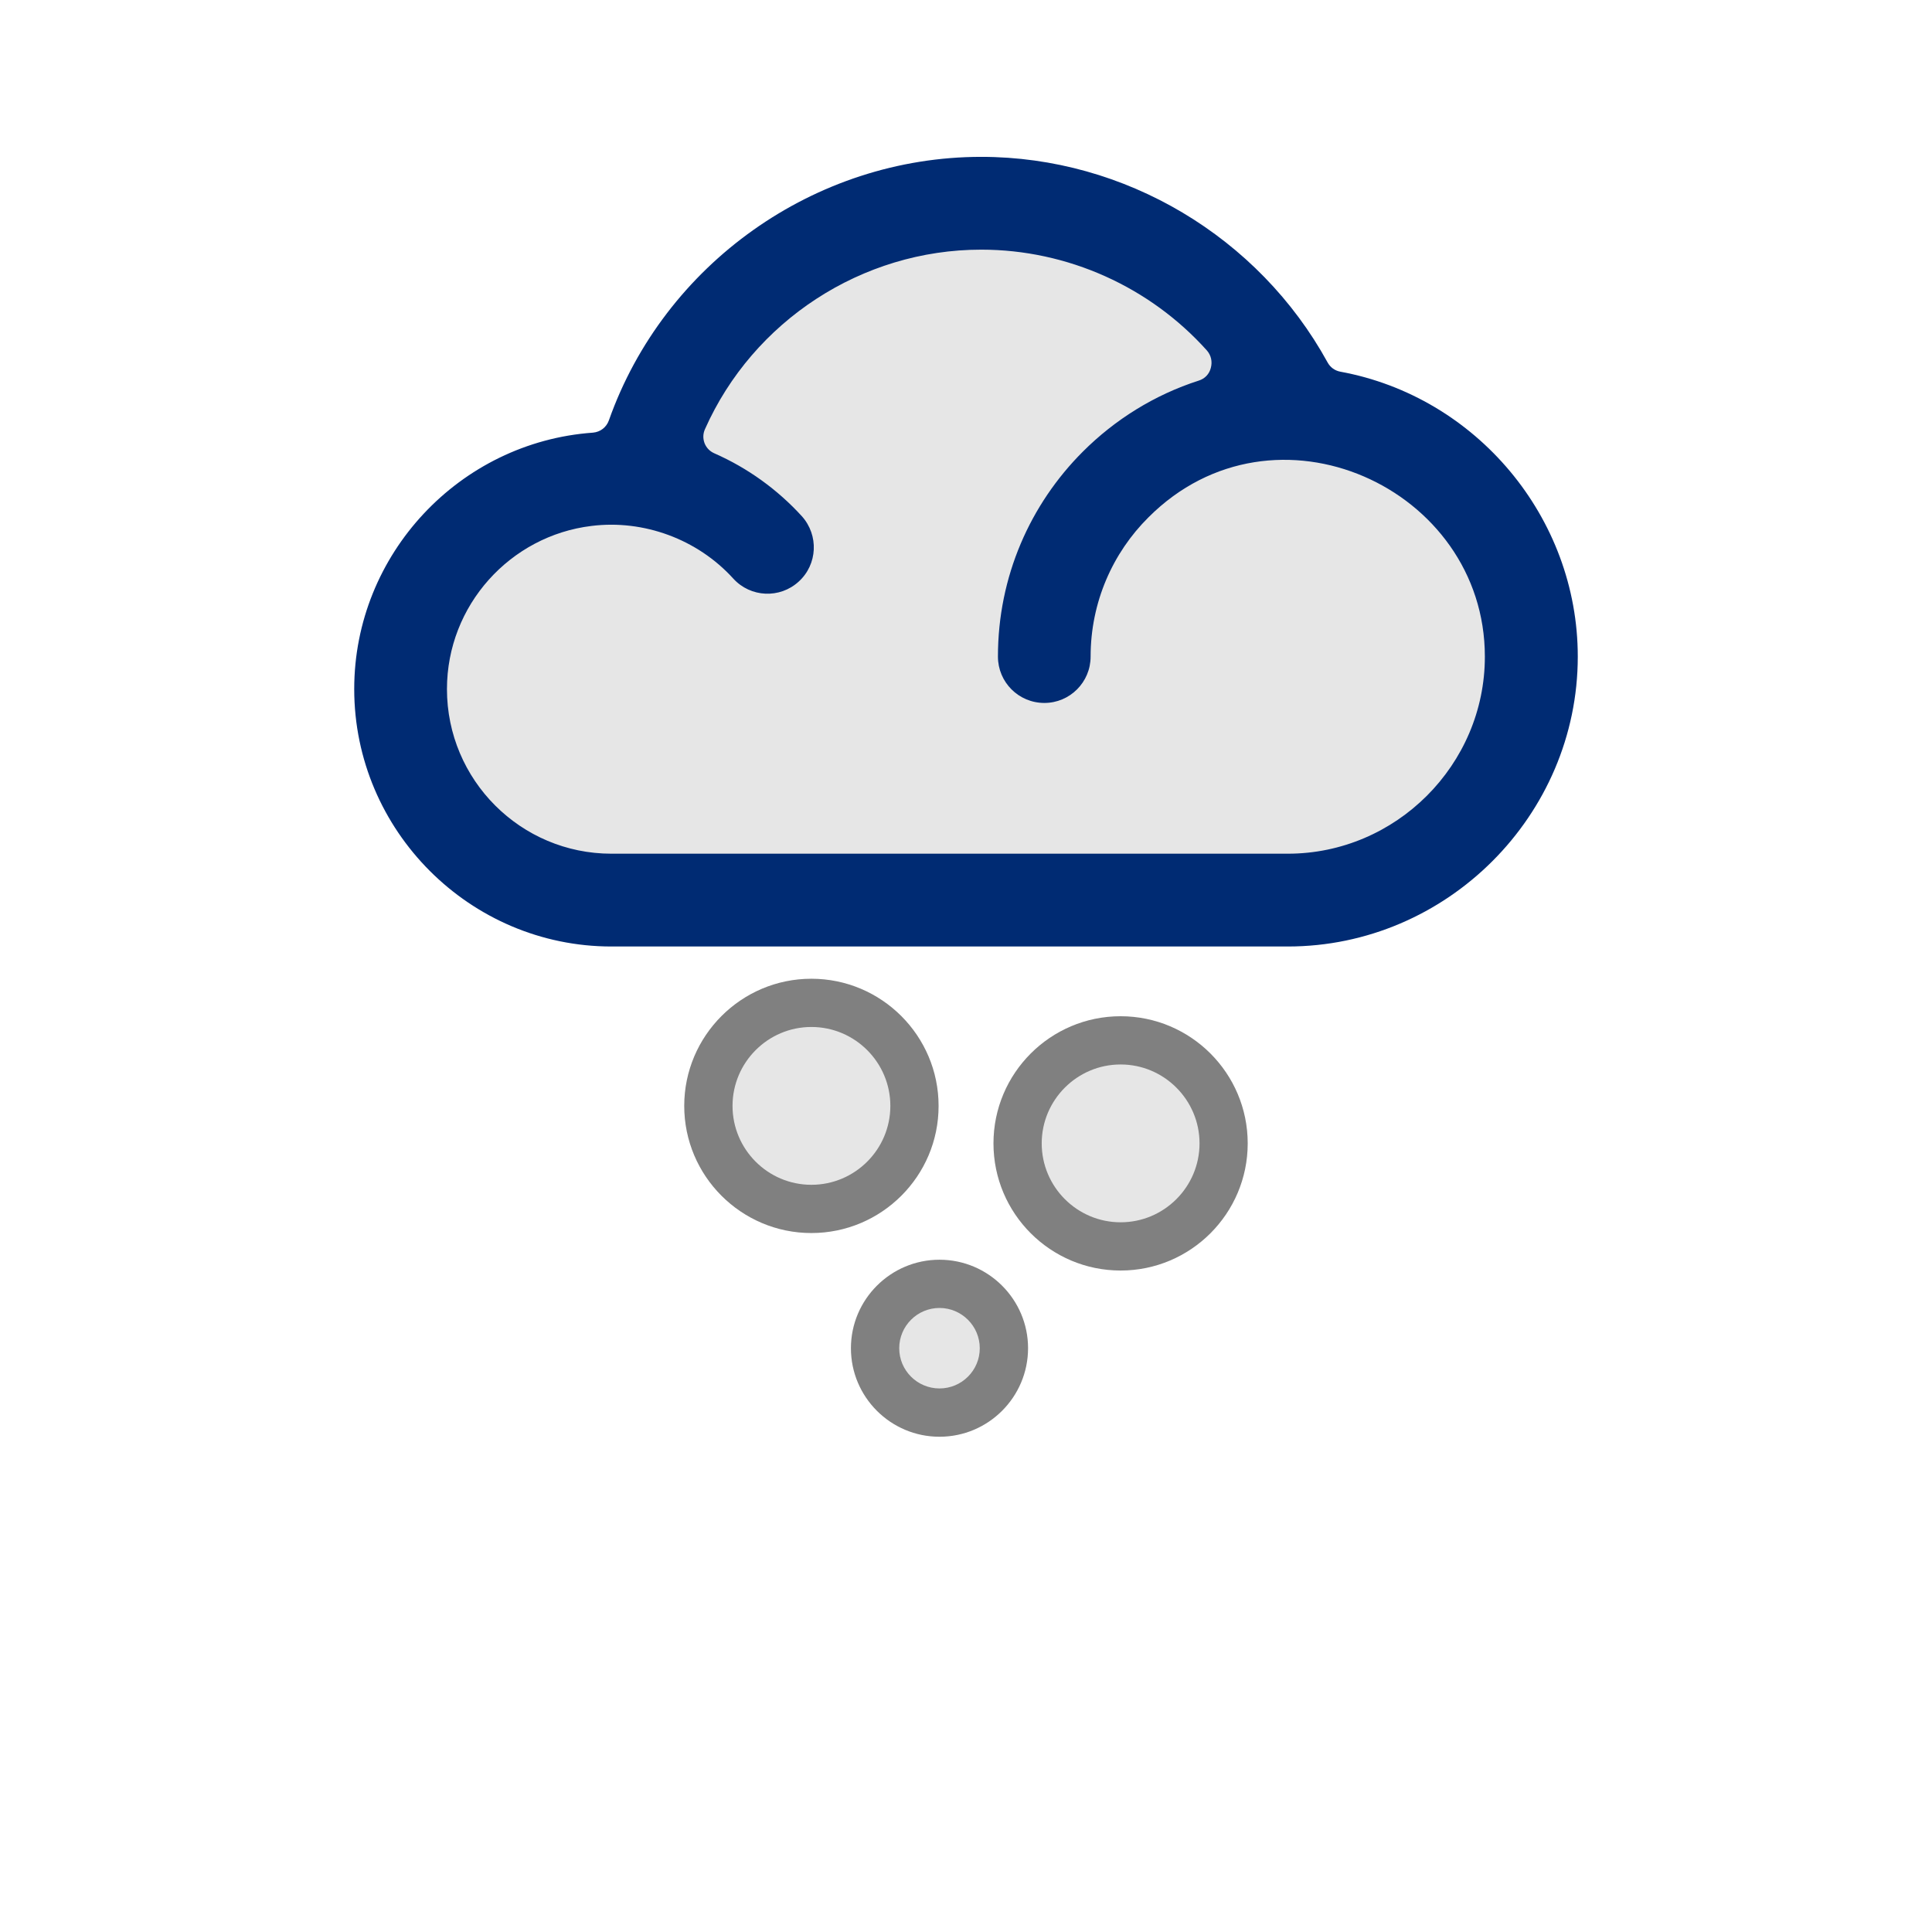 <?xml version="1.0" encoding="iso-8859-1"?>
<!-- Generator: Adobe Illustrator 14.0.0, SVG Export Plug-In . SVG Version: 6.00 Build 43363)  -->
<!DOCTYPE svg PUBLIC "-//W3C//DTD SVG 1.1//EN" "http://www.w3.org/Graphics/SVG/1.1/DTD/svg11.dtd">
<svg version="1.1" id="Layer_1" xmlns="http://www.w3.org/2000/svg" xmlns:xlink="http://www.w3.org/1999/xlink" x="0px" y="0px"
	 width="32px" height="32px" viewBox="0 0 32 32" style="enable-background:new 0 0 32 32;" xml:space="preserve">
<g>
	<g>
		<rect style="fill:none;" width="32" height="32"/>
	</g>
	<g>
		<g>
			<g>
				<circle style="fill:#E6E6E6;" cx="13.44" cy="18.316" r="1.707"/>
				<path style="fill:#808080;" d="M13.439,20.423c-1.161,0-2.106-0.944-2.106-2.106c0-1.161,0.945-2.106,2.106-2.106
					c1.162,0,2.107,0.945,2.107,2.106C15.547,19.479,14.601,20.423,13.439,20.423L13.439,20.423z M13.439,17.01
					c-0.72,0-1.306,0.587-1.306,1.307c0,0.721,0.586,1.307,1.306,1.307c0.721,0,1.308-0.586,1.308-1.307
					C14.747,17.597,14.161,17.01,13.439,17.01L13.439,17.01z"/>
			</g>
			<g>
				<circle style="fill:#E6E6E6;" cx="18.56" cy="18.938" r="1.706"/>
				<path style="fill:#808080;" d="M18.561,21.044c-1.162,0-2.106-0.944-2.106-2.106s0.944-2.106,2.106-2.106
					c1.161,0,2.105,0.944,2.105,2.106S19.722,21.044,18.561,21.044L18.561,21.044z M18.561,17.631c-0.721,0-1.307,0.587-1.307,1.307
					s0.586,1.307,1.307,1.307s1.307-0.587,1.307-1.307S19.281,17.631,18.561,17.631L18.561,17.631z"/>
			</g>
			<g>
				<circle style="fill:#E6E6E6;" cx="15.56" cy="22.331" r="1.067"/>
				<path style="fill:#808080;" d="M15.561,23.797c-0.809,0-1.467-0.657-1.467-1.466c0-0.808,0.658-1.466,1.467-1.466
					c0.809,0,1.467,0.658,1.467,1.466C17.027,23.14,16.37,23.797,15.561,23.797L15.561,23.797z M15.561,21.664
					c-0.368,0-0.667,0.299-0.667,0.667s0.299,0.666,0.667,0.666s0.667-0.298,0.667-0.666S15.928,21.664,15.561,21.664L15.561,21.664
					z"/>
			</g>
		</g>
		<g>
			<path style="fill:#E6E6E6;" d="M21.773,6.801c-1.051,0-2.01,0.405-2.773,1.169c-0.76,0.754-1.18,1.763-1.18,2.839
				c0,0.157-0.127,0.284-0.283,0.284c-0.16,0-0.286-0.125-0.286-0.284c0-1.223,0.478-2.375,1.343-3.242
				c0.516-0.516,1.15-0.904,1.825-1.122c0.283-0.085,0.499-0.31,0.577-0.603C21.068,5.558,21,5.27,20.807,5.049
				c-1.116-1.245-2.714-1.959-4.384-1.959c-2.318,0-4.424,1.368-5.361,3.478c-0.097,0.209-0.105,0.443-0.021,0.669
				c0.084,0.215,0.242,0.378,0.457,0.473c0.513,0.226,0.984,0.564,1.361,0.978c0.105,0.117,0.097,0.297-0.02,0.403
				c-0.068,0.061-0.142,0.075-0.191,0.075c-0.047,0-0.137-0.012-0.209-0.092c-0.743-0.818-1.87-1.237-2.962-1.103
				C7.752,8.18,6.453,9.647,6.453,11.383c0,1.897,1.542,3.439,3.438,3.439h11.945c2.213,0,4.014-1.8,4.014-4.013
				C25.85,8.599,24.021,6.801,21.773,6.801z"/>
			<path style="fill:#002B73;" d="M22.199,6.156c-0.092-0.018-0.166-0.072-0.211-0.155c-1.141-2.077-3.355-3.403-5.735-3.403
				c-2.762,0-5.253,1.778-6.167,4.362c-0.041,0.117-0.141,0.195-0.265,0.206c-2.207,0.157-3.954,2.012-3.954,4.247
				c0,2.345,1.917,4.264,4.26,4.264H21.33c2.633,0,4.803-2.169,4.803-4.802C26.133,8.569,24.451,6.569,22.199,6.156 M21.33,14.14
				H10.127c-1.504,0-2.724-1.222-2.724-2.726c0-1.39,1.05-2.541,2.395-2.703c0.861-0.107,1.753,0.217,2.348,0.873
				c0.286,0.313,0.77,0.335,1.083,0.049c0.313-0.284,0.335-0.768,0.052-1.083c-0.404-0.443-0.9-0.8-1.446-1.04
				c-0.077-0.034-0.132-0.088-0.165-0.168c-0.029-0.079-0.028-0.159,0.008-0.237c0.795-1.787,2.596-2.97,4.574-2.97
				c1.433,0,2.795,0.618,3.739,1.671c0.069,0.08,0.092,0.183,0.064,0.288c-0.026,0.103-0.1,0.179-0.2,0.21
				c-0.732,0.235-1.388,0.645-1.92,1.177c-0.87,0.87-1.406,2.066-1.406,3.394c0,0.425,0.343,0.768,0.769,0.768
				c0.422,0,0.766-0.343,0.766-0.768c0-0.901,0.367-1.72,0.959-2.307c2.082-2.084,5.571-0.49,5.571,2.307
				C24.595,12.667,23.122,14.14,21.33,14.14"/>
		</g>
	</g>
</g>
</svg>
